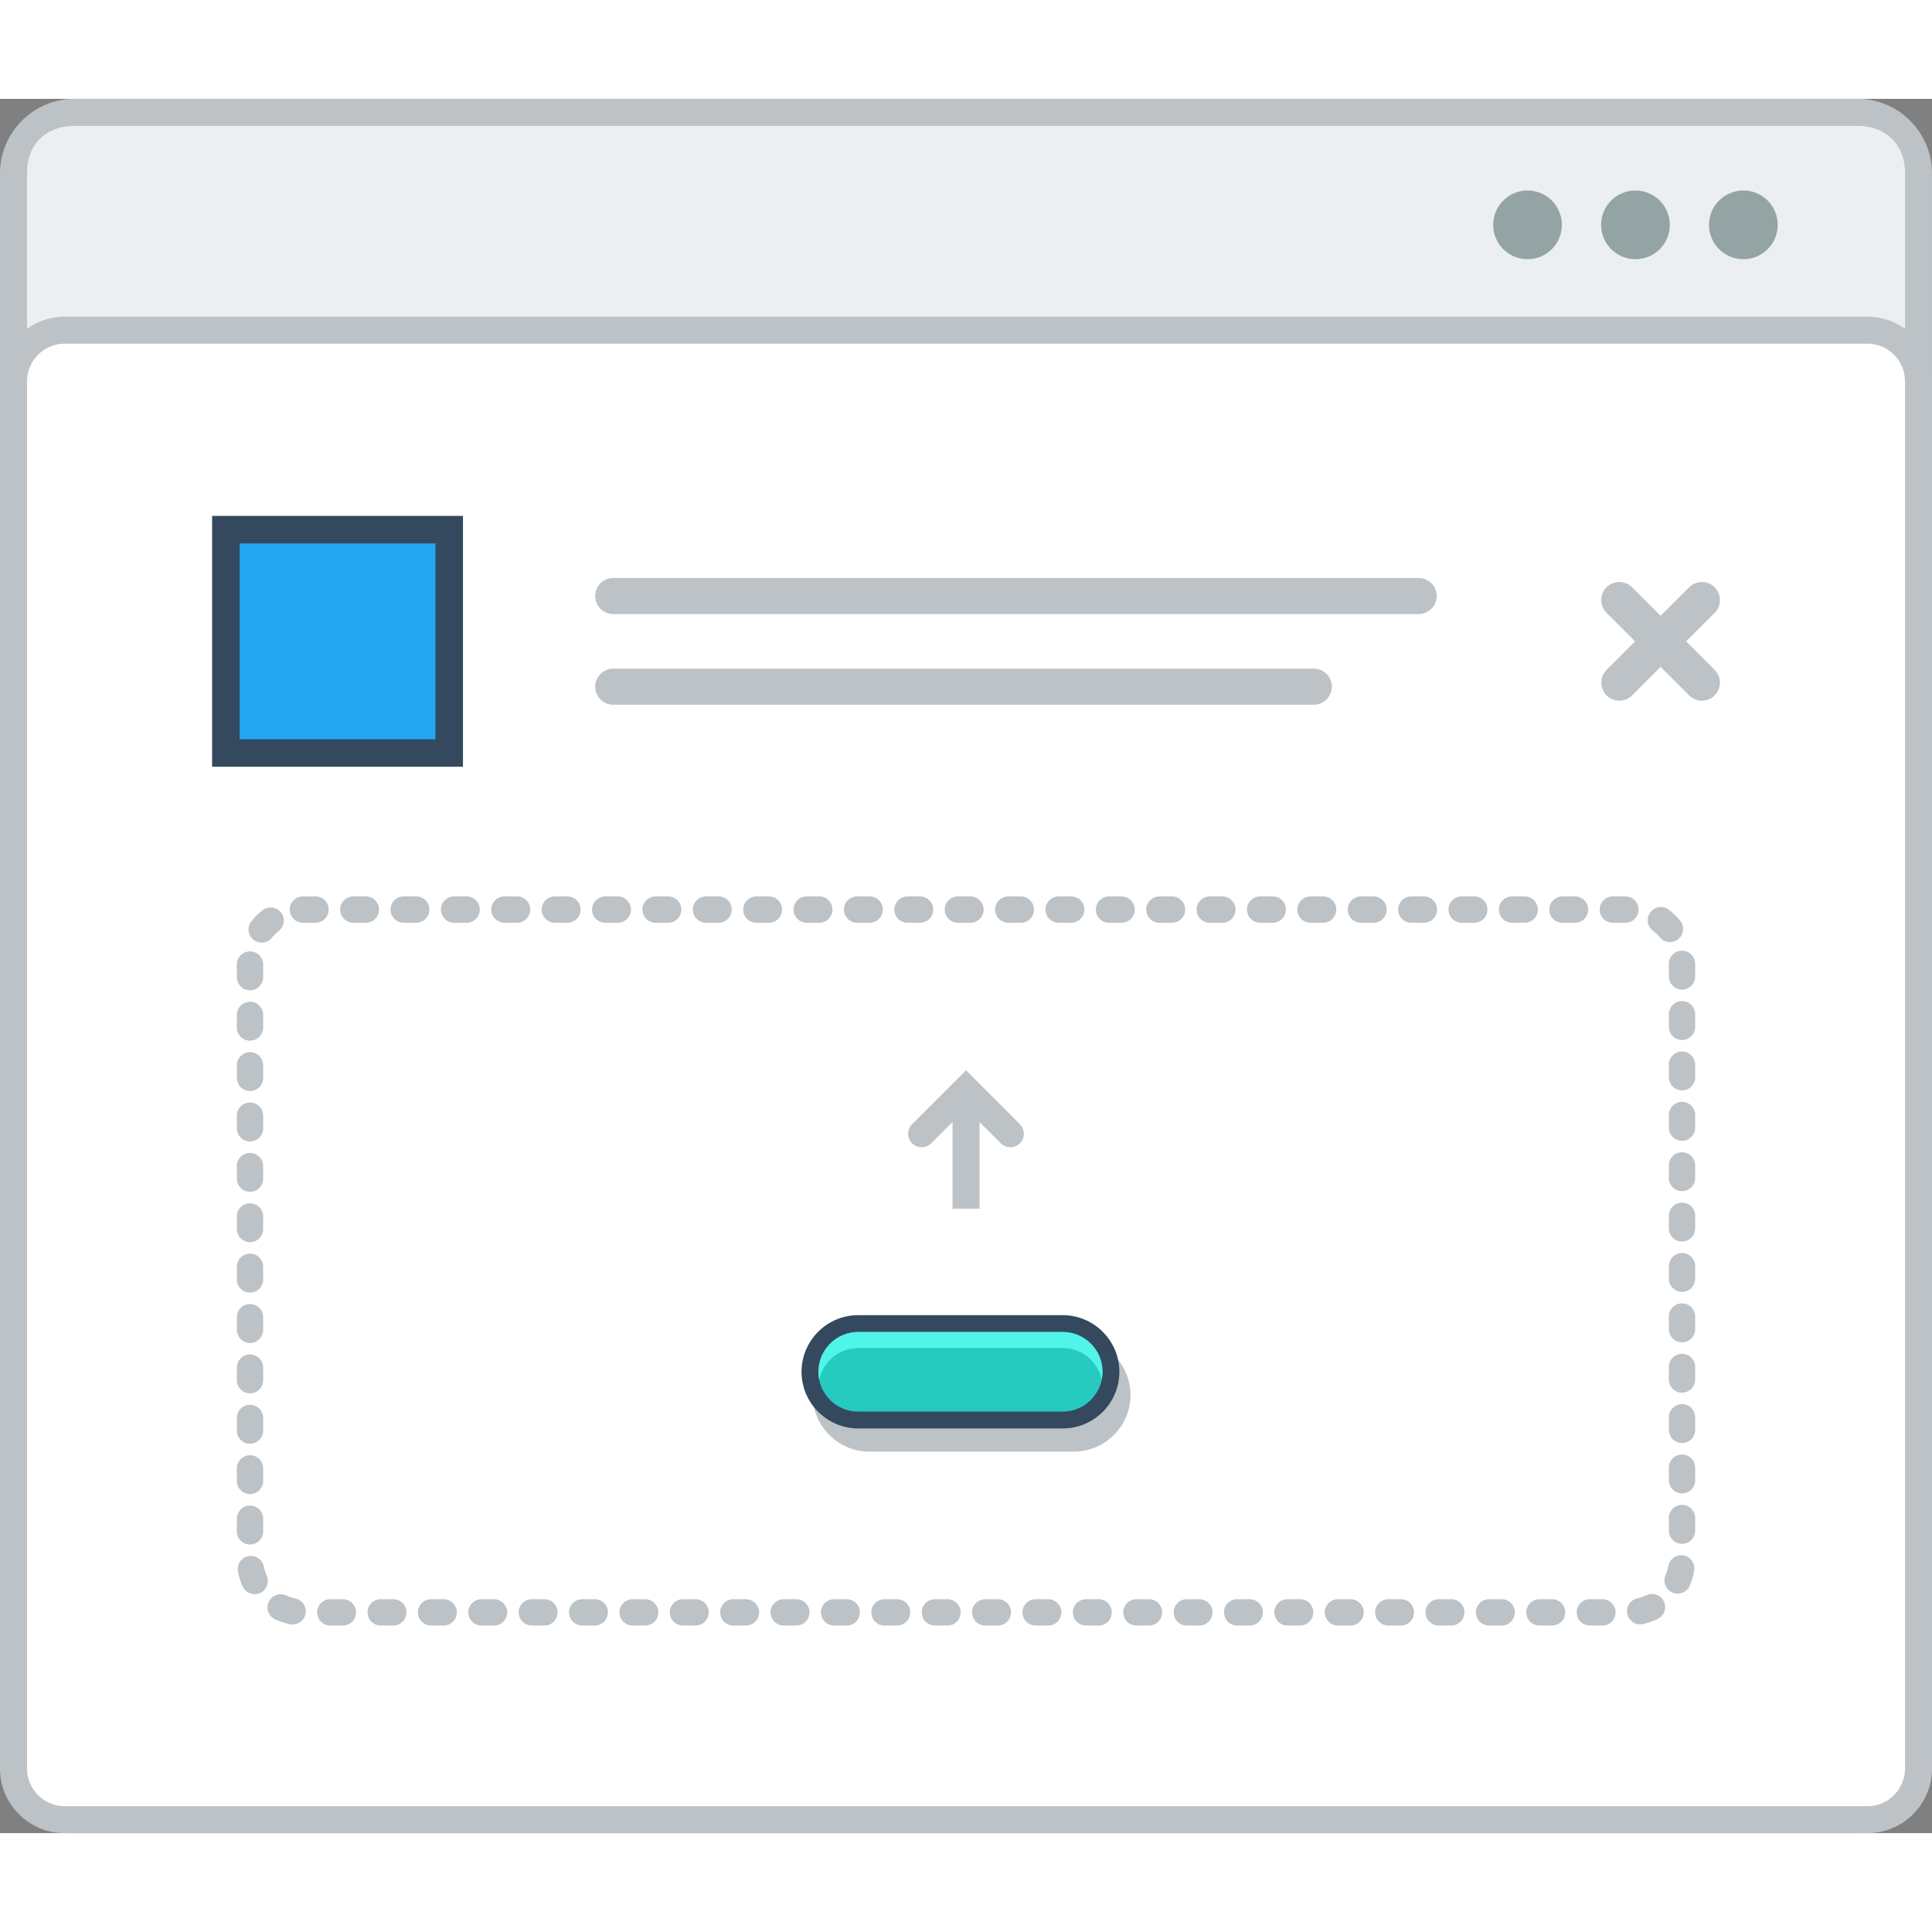 <?xml version="1.0" encoding="utf-8"?>
<!-- Generator: Adobe Illustrator 15.1.0, SVG Export Plug-In . SVG Version: 6.00 Build 0)  -->
<!DOCTYPE svg PUBLIC "-//W3C//DTD SVG 1.0//EN" "http://www.w3.org/TR/2001/REC-SVG-20010904/DTD/svg10.dtd">
<svg version="1.0" id="Layer_1" xmlns="http://www.w3.org/2000/svg" xmlns:xlink="http://www.w3.org/1999/xlink" x="0px" y="0px"
	 width="800px" height="800px" viewBox="196.993 206.562 419.505 376.57" enable-background="new 0 0 800 800" xml:space="preserve">
<rect x="196.993" y="206.562" width="419.505" height="376.57" fill="#808080" stroke="none"/>
<g>
	<path fill="#BCC2C6" d="M213.149,206.562h387.202c4.444,0,8.489,1.819,11.412,4.743v0.017c2.924,2.923,4.734,6.96,4.734,11.396
		v344.267c0,4.436-1.811,8.472-4.734,11.396v0.017c-2.923,2.924-6.968,4.734-11.412,4.734H213.149
		c-4.453,0-8.489-1.811-11.413-4.734v-0.017c-2.924-2.924-4.743-6.96-4.743-11.396V222.717c0-4.436,1.819-8.472,4.743-11.396v-0.017
		C204.66,208.381,208.696,206.562,213.149,206.562"/>
	<path fill="#EBEFF0" d="M610.643,222.717v344.267c0,6.495-4.518,10.299-10.291,10.299H213.149c-5.766,0-10.292-3.704-10.292-10.299
		V222.717c0-6.719,4.543-10.291,10.292-10.291h387.202C606.116,212.426,610.643,216.113,610.643,222.717"/>
	<path fill="#BCC2C6" d="M211.014,253.864h391.473c3.863,0,7.367,1.57,9.9,4.112c2.543,2.533,4.111,6.046,4.111,9.9v301.25
		c0,3.854-1.568,7.359-4.111,9.9c-2.533,2.543-6.037,4.104-9.9,4.104H211.014c-3.861,0-7.367-1.561-9.9-4.104
		c-2.541-2.541-4.12-6.047-4.12-9.9v-301.25c0-3.854,1.579-7.367,4.12-9.9C203.646,255.434,207.152,253.864,211.014,253.864"/>
	<path fill-rule="evenodd" clip-rule="evenodd" fill="#FFFFFF" d="M211.014,259.719c-2.168,0-4.229,0.864-5.756,2.401
		c-1.536,1.528-2.4,3.596-2.4,5.756v301.25c0,2.16,0.864,4.22,2.4,5.748c1.527,1.544,3.588,2.408,5.756,2.408h391.473
		c2.168,0,4.229-0.864,5.756-2.408c1.537-1.528,2.4-3.588,2.4-5.748v-301.25c0-2.168-0.863-4.228-2.4-5.756
		c-1.527-1.537-3.588-2.401-5.756-2.401H211.014z"/>
	<path fill-rule="evenodd" clip-rule="evenodd" fill="#94A4A5" d="M552.104,226.455c4.127,0,7.467,3.347,7.467,7.467
		c0,4.119-3.34,7.458-7.467,7.458c-4.119,0-7.459-3.339-7.459-7.458C544.645,229.802,547.984,226.455,552.104,226.455
		 M575.543,226.455c4.119,0,7.459,3.347,7.459,7.467c0,4.119-3.34,7.458-7.459,7.458c-4.129,0-7.467-3.339-7.467-7.458
		C568.076,229.802,571.423,226.455,575.543,226.455z M528.672,226.455c4.121,0,7.459,3.347,7.459,7.467
		c0,4.119-3.338,7.458-7.459,7.458c-4.119,0-7.458-3.339-7.458-7.458C521.214,229.802,524.553,226.455,528.672,226.455z"/>
	<rect x="243.05" y="297.113" fill-rule="evenodd" clip-rule="evenodd" fill="#34495E" width="54.47" height="54.47"/>
	<rect x="249.021" y="303.093" fill-rule="evenodd" clip-rule="evenodd" fill="#22A6EF" width="42.526" height="42.518"/>
	<path fill-rule="evenodd" clip-rule="evenodd" fill="#BCC2C6" d="M330.154,310.593h174.889c2.15,0,3.912,1.761,3.912,3.912l0,0
		c0,2.16-1.762,3.921-3.912,3.921H330.154c-2.16,0-3.922-1.761-3.922-3.921l0,0C326.232,312.354,327.994,310.593,330.154,310.593"/>
	<path fill-rule="evenodd" clip-rule="evenodd" fill="#BCC2C6" d="M330.154,330.278h152.113c2.159,0,3.92,1.761,3.92,3.921l0,0
		c0,2.151-1.761,3.912-3.92,3.912H330.154c-2.16,0-3.922-1.76-3.922-3.912l0,0C326.232,332.039,327.994,330.278,330.154,330.278"/>
	<path fill-rule="evenodd" clip-rule="evenodd" fill="#BCC2C6" d="M551.372,312.612l6.196,6.196l6.205-6.196
		c1.52-1.521,4.012-1.521,5.539,0l0,0c1.521,1.528,1.521,4.02,0,5.54l-6.205,6.205l6.205,6.196c1.521,1.52,1.521,4.012,0,5.54
		h-0.008c-1.52,1.521-4.012,1.521-5.531,0l-6.205-6.204l-6.196,6.204c-1.52,1.521-4.012,1.521-5.54,0
		c-1.527-1.528-1.527-4.02,0-5.54l6.195-6.196l-6.195-6.205c-1.527-1.521-1.527-4.012,0-5.54l0,0
		C547.36,311.091,549.853,311.091,551.372,312.612"/>
	<path fill-rule="evenodd" clip-rule="evenodd" fill="#BCC2C6" d="M276.439,379.739c1.577,0,2.857,1.28,2.857,2.857
		c0,1.578-1.28,2.857-2.857,2.857h-2.732c-1.578,0-2.858-1.279-2.858-2.857c0-1.578,1.28-2.857,2.858-2.857H276.439z
		 M287.377,379.739c1.579,0,2.858,1.28,2.858,2.857c0,1.578-1.279,2.857-2.858,2.857h-2.732c-1.577,0-2.856-1.279-2.856-2.857
		c0-1.578,1.279-2.857,2.856-2.857H287.377z M298.316,379.739c1.579,0,2.857,1.28,2.857,2.857c0,1.578-1.278,2.857-2.857,2.857
		h-2.732c-1.578,0-2.856-1.279-2.856-2.857c0-1.578,1.278-2.857,2.856-2.857H298.316z M309.264,379.739
		c1.57,0,2.857,1.28,2.857,2.857c0,1.578-1.287,2.857-2.857,2.857h-2.74c-1.578,0-2.857-1.279-2.857-2.857
		c0-1.578,1.279-2.857,2.857-2.857H309.264z M320.203,379.739c1.568,0,2.856,1.28,2.856,2.857c0,1.578-1.288,2.857-2.856,2.857
		h-2.741c-1.57,0-2.858-1.279-2.858-2.857c0-1.578,1.288-2.857,2.858-2.857H320.203z M331.143,379.739
		c1.568,0,2.856,1.28,2.856,2.857c0,1.578-1.288,2.857-2.856,2.857H328.4c-1.569,0-2.857-1.279-2.857-2.857
		c0-1.578,1.288-2.857,2.857-2.857H331.143z M342.08,379.739c1.579,0,2.858,1.28,2.858,2.857c0,1.578-1.279,2.857-2.858,2.857
		h-2.732c-1.577,0-2.865-1.279-2.865-2.857c0-1.578,1.288-2.857,2.865-2.857H342.08z M353.019,379.739
		c1.579,0,2.858,1.28,2.858,2.857c0,1.578-1.279,2.857-2.858,2.857h-2.732c-1.577,0-2.856-1.279-2.856-2.857
		c0-1.578,1.279-2.857,2.856-2.857H353.019z M363.958,379.739c1.579,0,2.856,1.28,2.856,2.857c0,1.578-1.277,2.857-2.856,2.857
		h-2.732c-1.579,0-2.856-1.279-2.856-2.857c0-1.578,1.277-2.857,2.856-2.857H363.958z M374.897,379.739
		c1.579,0,2.856,1.28,2.856,2.857c0,1.578-1.277,2.857-2.856,2.857h-2.732c-1.579,0-2.858-1.279-2.858-2.857
		c0-1.578,1.279-2.857,2.858-2.857H374.897z M385.836,379.739c1.578,0,2.857,1.28,2.857,2.857c0,1.578-1.279,2.857-2.857,2.857
		h-2.732c-1.578,0-2.858-1.279-2.858-2.857c0-1.578,1.28-2.857,2.858-2.857H385.836z M396.773,379.739
		c1.579,0,2.859,1.28,2.859,2.857c0,1.578-1.28,2.857-2.859,2.857h-2.732c-1.576,0-2.856-1.279-2.856-2.857
		c0-1.578,1.28-2.857,2.856-2.857H396.773z M407.713,379.739c1.579,0,2.857,1.28,2.857,2.857c0,1.578-1.278,2.857-2.857,2.857
		h-2.732c-1.578,0-2.856-1.279-2.856-2.857c0-1.578,1.278-2.857,2.856-2.857H407.713z M418.652,379.739
		c1.579,0,2.857,1.28,2.857,2.857c0,1.578-1.278,2.857-2.857,2.857h-2.732c-1.578,0-2.857-1.279-2.857-2.857
		c0-1.578,1.279-2.857,2.857-2.857H418.652z M429.592,379.739c1.578,0,2.857,1.28,2.857,2.857c0,1.578-1.279,2.857-2.857,2.857
		h-2.732c-1.578,0-2.858-1.279-2.858-2.857c0-1.578,1.28-2.857,2.858-2.857H429.592z M440.529,379.739
		c1.578,0,2.858,1.28,2.858,2.857c0,1.578-1.28,2.857-2.858,2.857h-2.732c-1.577,0-2.857-1.279-2.857-2.857
		c0-1.578,1.28-2.857,2.857-2.857H440.529z M451.469,379.739c1.578,0,2.866,1.28,2.866,2.857c0,1.578-1.288,2.857-2.866,2.857
		h-2.732c-1.578,0-2.857-1.279-2.857-2.857c0-1.578,1.279-2.857,2.857-2.857H451.469z M462.416,379.739
		c1.57,0,2.857,1.28,2.857,2.857c0,1.578-1.287,2.857-2.857,2.857h-2.74c-1.57,0-2.857-1.279-2.857-2.857
		c0-1.578,1.287-2.857,2.857-2.857H462.416z M473.355,379.739c1.57,0,2.856,1.28,2.856,2.857c0,1.578-1.286,2.857-2.856,2.857
		h-2.741c-1.57,0-2.858-1.279-2.858-2.857c0-1.578,1.288-2.857,2.858-2.857H473.355z M484.295,379.739
		c1.578,0,2.855,1.28,2.855,2.857c0,1.578-1.277,2.857-2.855,2.857h-2.742c-1.569,0-2.857-1.279-2.857-2.857
		c0-1.578,1.288-2.857,2.857-2.857H484.295z M495.232,379.739c1.578,0,2.857,1.28,2.857,2.857c0,1.578-1.279,2.857-2.857,2.857
		H492.5c-1.577,0-2.857-1.279-2.857-2.857c0-1.578,1.28-2.857,2.857-2.857H495.232z M506.171,379.739
		c1.579,0,2.858,1.28,2.858,2.857c0,1.578-1.279,2.857-2.858,2.857h-2.732c-1.577,0-2.856-1.279-2.856-2.857
		c0-1.578,1.279-2.857,2.856-2.857H506.171z M517.11,379.739c1.579,0,2.856,1.28,2.856,2.857c0,1.578-1.277,2.857-2.856,2.857
		h-2.732c-1.579,0-2.856-1.279-2.856-2.857c0-1.578,1.277-2.857,2.856-2.857H517.11z M528.05,379.739
		c1.579,0,2.856,1.28,2.856,2.857c0,1.578-1.277,2.857-2.856,2.857h-2.732c-1.579,0-2.866-1.279-2.866-2.857
		c0-1.578,1.287-2.857,2.866-2.857H528.05z M538.988,379.739c1.578,0,2.857,1.28,2.857,2.857c0,1.578-1.279,2.857-2.857,2.857
		h-2.732c-1.578,0-2.857-1.279-2.857-2.857c0-1.578,1.279-2.857,2.857-2.857H538.988z M549.926,379.739
		c1.579,0,2.858,1.28,2.858,2.857c0,1.578-1.279,2.857-2.858,2.857h-2.732c-1.577,0-2.856-1.279-2.856-2.857
		c0-1.578,1.279-2.857,2.856-2.857H549.926z M561.804,384.989c0.997,1.221,0.823,3.023-0.405,4.028
		c-1.229,0.997-3.04,0.806-4.029-0.432l-0.64-0.689l-0.448-0.407l-0.365-0.291c-1.264-0.938-1.521-2.732-0.581-4.003
		c0.946-1.262,2.724-1.529,3.962-0.598l0.631,0.49l0.598,0.531l0.706,0.706l0.531,0.606L561.804,384.989z M565.077,397.124
		c0,1.57-1.28,2.857-2.858,2.857c-1.577,0-2.856-1.288-2.856-2.857v-2.741c0-1.578,1.279-2.857,2.856-2.857
		c1.578,0,2.858,1.28,2.858,2.857V397.124z M565.077,408.063c0,1.578-1.28,2.856-2.858,2.856c-1.577,0-2.856-1.278-2.856-2.856
		v-2.74c0-1.579,1.279-2.857,2.856-2.857c1.578,0,2.858,1.278,2.858,2.857V408.063z M565.077,419.002
		c0,1.577-1.28,2.856-2.858,2.856c-1.577,0-2.856-1.279-2.856-2.856v-2.742c0-1.568,1.279-2.849,2.856-2.849
		c1.578,0,2.858,1.28,2.858,2.849V419.002z M565.077,429.94c0,1.578-1.28,2.856-2.858,2.856c-1.577,0-2.856-1.278-2.856-2.856
		v-2.741c0-1.57,1.279-2.849,2.856-2.849c1.578,0,2.858,1.278,2.858,2.849V429.94z M565.077,440.88c0,1.577-1.28,2.852-2.858,2.852
		c-1.577,0-2.856-1.274-2.856-2.852v-2.733c0-1.578,1.279-2.857,2.856-2.857c1.578,0,2.858,1.279,2.858,2.857V440.88z
		 M565.077,451.822c0,1.578-1.28,2.857-2.858,2.857c-1.577,0-2.856-1.279-2.856-2.857v-2.741c0-1.577,1.279-2.857,2.856-2.857
		c1.578,0,2.858,1.28,2.858,2.857V451.822z M565.077,462.753c0,1.578-1.28,2.856-2.858,2.856c-1.577,0-2.856-1.278-2.856-2.856
		v-2.725c0-1.578,1.279-2.856,2.856-2.856c1.578,0,2.858,1.278,2.858,2.856V462.753z M565.077,473.7c0,1.577-1.28,2.857-2.858,2.857
		c-1.577,0-2.856-1.28-2.856-2.857v-2.742c0-1.577,1.279-2.856,2.856-2.856c1.578,0,2.858,1.279,2.858,2.856V473.7z
		 M565.077,484.631c0,1.578-1.28,2.856-2.858,2.856c-1.577,0-2.856-1.278-2.856-2.856v-2.725c0-1.579,1.279-2.857,2.856-2.857
		c1.578,0,2.858,1.278,2.858,2.857V484.631z M565.077,495.578c0,1.577-1.28,2.856-2.858,2.856c-1.577,0-2.856-1.279-2.856-2.856
		v-2.742c0-1.577,1.279-2.856,2.856-2.856c1.578,0,2.858,1.279,2.858,2.856V495.578z M565.077,506.508
		c0,1.579-1.28,2.857-2.858,2.857c-1.577,0-2.856-1.278-2.856-2.857v-2.724c0-1.579,1.279-2.857,2.856-2.857
		c1.578,0,2.858,1.278,2.858,2.857V506.508z M565.077,517.456c0,1.577-1.28,2.856-2.858,2.856c-1.577,0-2.856-1.279-2.856-2.856
		v-2.742c0-1.577,1.279-2.856,2.856-2.856c1.578,0,2.858,1.279,2.858,2.856V517.456z M563.889,529.415
		c-0.631,1.429-2.325,2.094-3.77,1.463c-1.438-0.631-2.094-2.325-1.479-3.721l0.282-0.731l0.199-0.697l0.117-0.549
		c0.258-1.545,1.719-2.608,3.271-2.358c1.563,0.265,2.617,1.728,2.352,3.355l-0.24,1.112l-0.284,0.948L564.056,529L563.889,529.415z
		 M553.706,537.738c-1.536,0.315-3.056-0.665-3.382-2.209c-0.322-1.545,0.667-3.057,2.244-3.39l0.498-0.133l0.73-0.231l0.666-0.3
		c1.42-0.681,3.131-0.083,3.811,1.346c0.689,1.412,0.092,3.123-1.361,3.82l-0.922,0.399l-0.923,0.332l-1.029,0.282L553.706,537.738z
		 M542.203,538.054c-1.579,0-2.857-1.279-2.857-2.856c0-1.579,1.278-2.858,2.857-2.858h2.732c1.578,0,2.856,1.279,2.856,2.858
		c0,1.577-1.278,2.856-2.856,2.856H542.203z M531.264,538.054c-1.578,0-2.857-1.279-2.857-2.856c0-1.579,1.279-2.858,2.857-2.858
		h2.732c1.578,0,2.857,1.279,2.857,2.858c0,1.577-1.279,2.856-2.857,2.856H531.264z M520.324,538.054
		c-1.576,0-2.856-1.279-2.856-2.856c0-1.579,1.28-2.858,2.856-2.858h2.732c1.579,0,2.858,1.279,2.858,2.858
		c0,1.577-1.279,2.856-2.858,2.856H520.324z M509.377,538.054c-1.577,0-2.856-1.279-2.856-2.856c0-1.579,1.279-2.858,2.856-2.858
		h2.742c1.578,0,2.857,1.279,2.857,2.858c0,1.577-1.279,2.856-2.857,2.856H509.377z M498.439,538.054
		c-1.578,0-2.858-1.279-2.858-2.856c0-1.579,1.28-2.858,2.858-2.858h2.74c1.57,0,2.857,1.279,2.857,2.858
		c0,1.577-1.287,2.856-2.857,2.856H498.439z M487.5,538.054c-1.57,0-2.857-1.279-2.857-2.856c0-1.579,1.287-2.858,2.857-2.858h2.74
		c1.571,0,2.857,1.279,2.857,2.858c0,1.577-1.286,2.856-2.857,2.856H487.5z M476.561,538.054c-1.578,0-2.856-1.279-2.856-2.856
		c0-1.579,1.278-2.858,2.856-2.858h2.732c1.579,0,2.867,1.279,2.867,2.858c0,1.577-1.288,2.856-2.867,2.856H476.561z
		 M465.621,538.054c-1.576,0-2.855-1.279-2.855-2.856c0-1.579,1.279-2.858,2.855-2.858h2.732c1.579,0,2.859,1.279,2.859,2.858
		c0,1.577-1.28,2.856-2.859,2.856H465.621z M454.684,538.054c-1.578,0-2.857-1.279-2.857-2.856c0-1.579,1.279-2.858,2.857-2.858
		h2.74c1.57,0,2.85,1.279,2.85,2.858c0,1.577-1.279,2.856-2.85,2.856H454.684z M443.745,538.054c-1.579,0-2.858-1.279-2.858-2.856
		c0-1.579,1.279-2.858,2.858-2.858h2.732c1.579,0,2.856,1.279,2.856,2.858c0,1.577-1.277,2.856-2.856,2.856H443.745z
		 M432.806,538.054c-1.579,0-2.856-1.279-2.856-2.856c0-1.579,1.277-2.858,2.856-2.858h2.732c1.579,0,2.856,1.279,2.856,2.858
		c0,1.577-1.277,2.856-2.856,2.856H432.806z M421.866,538.054c-1.577,0-2.856-1.279-2.856-2.856c0-1.579,1.279-2.858,2.856-2.858
		h2.732c1.579,0,2.858,1.279,2.858,2.858c0,1.577-1.279,2.856-2.858,2.856H421.866z M410.928,538.054
		c-1.577,0-2.857-1.279-2.857-2.856c0-1.579,1.28-2.858,2.857-2.858h2.732c1.579,0,2.858,1.279,2.858,2.858
		c0,1.577-1.279,2.856-2.858,2.856H410.928z M399.99,538.054c-1.579,0-2.858-1.279-2.858-2.856c0-1.579,1.279-2.858,2.858-2.858
		h2.732c1.578,0,2.856,1.279,2.856,2.858c0,1.577-1.278,2.856-2.856,2.856H399.99z M389.042,538.054
		c-1.57,0-2.849-1.279-2.849-2.856c0-1.579,1.278-2.858,2.849-2.858h2.741c1.578,0,2.856,1.279,2.856,2.858
		c0,1.577-1.278,2.856-2.856,2.856H389.042z M378.104,538.054c-1.57,0-2.85-1.279-2.85-2.856c0-1.579,1.279-2.858,2.85-2.858h2.74
		c1.578,0,2.857,1.279,2.857,2.858c0,1.577-1.279,2.856-2.857,2.856H378.104z M367.173,538.054c-1.577,0-2.865-1.279-2.865-2.856
		c0-1.579,1.288-2.858,2.865-2.858h2.732c1.579,0,2.858,1.279,2.858,2.858c0,1.577-1.279,2.856-2.858,2.856H367.173z
		 M356.225,538.054c-1.577,0-2.856-1.279-2.856-2.856c0-1.579,1.279-2.858,2.856-2.858h2.742c1.569,0,2.857,1.279,2.857,2.858
		c0,1.577-1.288,2.856-2.857,2.856H356.225z M345.287,538.054c-1.57,0-2.858-1.279-2.858-2.856c0-1.579,1.288-2.858,2.858-2.858
		h2.74c1.569,0,2.857,1.279,2.857,2.858c0,1.577-1.288,2.856-2.857,2.856H345.287z M334.349,538.054
		c-1.579,0-2.858-1.279-2.858-2.856c0-1.579,1.279-2.858,2.858-2.858h2.739c1.57,0,2.858,1.279,2.858,2.858
		c0,1.577-1.288,2.856-2.858,2.856H334.349z M323.409,538.054c-1.579,0-2.856-1.279-2.856-2.856c0-1.579,1.277-2.858,2.856-2.858
		h2.732c1.579,0,2.856,1.279,2.856,2.858c0,1.577-1.277,2.856-2.856,2.856H323.409z M312.47,538.054
		c-1.577,0-2.856-1.279-2.856-2.856c0-1.579,1.279-2.858,2.856-2.858h2.741c1.57,0,2.85,1.279,2.85,2.858
		c0,1.577-1.279,2.856-2.85,2.856H312.47z M301.531,538.054c-1.577,0-2.857-1.279-2.857-2.856c0-1.579,1.28-2.858,2.857-2.858h2.732
		c1.578,0,2.858,1.279,2.858,2.858c0,1.577-1.28,2.856-2.858,2.856H301.531z M290.594,538.054c-1.579,0-2.858-1.279-2.858-2.856
		c0-1.579,1.279-2.858,2.858-2.858h2.732c1.576,0,2.856,1.279,2.856,2.858c0,1.577-1.28,2.856-2.856,2.856H290.594z
		 M279.654,538.054c-1.579,0-2.857-1.279-2.857-2.856c0-1.579,1.278-2.858,2.857-2.858h2.732c1.578,0,2.856,1.279,2.856,2.858
		c0,1.577-1.278,2.856-2.856,2.856H279.654z M268.715,538.054c-1.578,0-2.857-1.279-2.857-2.856c0-1.579,1.279-2.858,2.857-2.858
		h2.732c1.578,0,2.857,1.279,2.857,2.858c0,1.577-1.279,2.856-2.857,2.856H268.715z M256.713,536.709
		c-1.42-0.682-2.035-2.376-1.371-3.805c0.674-1.429,2.384-2.043,3.805-1.379l0.631,0.266l0.416,0.149l0.556,0.15l0.323,0.083
		c1.555,0.299,2.559,1.811,2.252,3.355c-0.307,1.544-1.818,2.558-3.373,2.242l-1.014-0.249l-1.121-0.35l-0.896-0.382
		L256.713,536.709z M248.665,526.309c-0.274-1.544,0.739-3.039,2.283-3.321c1.554-0.299,3.058,0.731,3.339,2.292l0.117,0.549
		l0.115,0.398l0.183,0.548l0.183,0.415c0.657,1.429,0.033,3.14-1.395,3.805c-1.43,0.647-3.132,0.033-3.779-1.363l-0.324-0.779
		l-0.29-0.814l-0.291-1.03L248.665,526.309z M248.424,514.864c0-1.579,1.279-2.857,2.856-2.857c1.578,0,2.858,1.278,2.858,2.857
		v2.74c0,1.579-1.28,2.857-2.858,2.857c-1.577,0-2.856-1.278-2.856-2.857V514.864z M248.424,503.933
		c0-1.577,1.279-2.856,2.856-2.856c1.578,0,2.858,1.279,2.858,2.856v2.726c0,1.577-1.28,2.856-2.858,2.856
		c-1.577,0-2.856-1.279-2.856-2.856V503.933z M248.424,492.986c0-1.578,1.279-2.856,2.856-2.856c1.578,0,2.858,1.278,2.858,2.856
		v2.74c0,1.579-1.28,2.857-2.858,2.857c-1.577,0-2.856-1.278-2.856-2.857V492.986z M248.424,482.039
		c0-1.562,1.279-2.841,2.856-2.841c1.578,0,2.858,1.279,2.858,2.841v2.741c0,1.577-1.28,2.857-2.858,2.857
		c-1.577,0-2.856-1.28-2.856-2.857V482.039z M248.424,471.108c0-1.578,1.279-2.856,2.856-2.856c1.578,0,2.858,1.278,2.858,2.856
		v2.741c0,1.562-1.28,2.856-2.858,2.856c-1.577,0-2.856-1.295-2.856-2.856V471.108z M248.424,460.161
		c0-1.562,1.279-2.857,2.856-2.857c1.578,0,2.858,1.296,2.858,2.857v2.741c0,1.578-1.28,2.857-2.858,2.857
		c-1.577,0-2.856-1.279-2.856-2.857V460.161z M248.424,449.23c0-1.578,1.279-2.856,2.856-2.856c1.578,0,2.858,1.278,2.858,2.856
		v2.741c0,1.562-1.28,2.841-2.858,2.841c-1.577,0-2.856-1.279-2.856-2.841V449.23z M248.424,438.288
		c0-1.579,1.279-2.857,2.856-2.857c1.578,0,2.858,1.278,2.858,2.857v2.74c0,1.57-1.28,2.854-2.858,2.854
		c-1.577,0-2.856-1.283-2.856-2.854V438.288z M248.424,427.349c0-1.577,1.279-2.857,2.856-2.857c1.578,0,2.858,1.28,2.858,2.857
		v2.732c0,1.578-1.28,2.858-2.858,2.858c-1.577,0-2.856-1.28-2.856-2.858V427.349z M248.424,416.41c0-1.578,1.279-2.856,2.856-2.856
		c1.578,0,2.858,1.278,2.858,2.856v2.732c0,1.579-1.28,2.857-2.858,2.857c-1.577,0-2.856-1.278-2.856-2.857V416.41z
		 M248.424,405.471c0-1.577,1.279-2.856,2.856-2.856c1.578,0,2.858,1.279,2.858,2.856v2.732c0,1.579-1.28,2.858-2.858,2.858
		c-1.577,0-2.856-1.279-2.856-2.858V405.471z M248.424,394.533c0-1.579,1.279-2.857,2.856-2.857c1.578,0,2.858,1.279,2.858,2.857
		v2.732c0,1.578-1.28,2.857-2.858,2.857c-1.577,0-2.856-1.28-2.856-2.857V394.533z M254.013,382.738
		c1.238-0.963,3.041-0.74,4.004,0.506c0.964,1.246,0.739,3.04-0.523,4.021l-0.382,0.315l-0.531,0.506l-0.398,0.44l-0.158,0.19
		c-0.998,1.213-2.791,1.404-4.012,0.407c-1.222-0.988-1.412-2.799-0.415-4.02l0.706-0.814l0.715-0.706l0.596-0.532L254.013,382.738z
		 M262.769,385.454c-1.579,0-2.858-1.279-2.858-2.857c0-1.578,1.279-2.857,2.858-2.857h2.732c1.577,0,2.856,1.28,2.856,2.857
		c0,1.578-1.279,2.857-2.856,2.857H262.769z"/>
	<path fill="#BCC2C6" d="M430.164,481.773h-44.412c-1.709,0-3.264,0.698-4.393,1.827c-1.121,1.13-1.827,2.674-1.827,4.385
		s0.696,3.273,1.817,4.387l0.01,0.016c1.121,1.113,2.674,1.812,4.393,1.812h44.412c1.712,0,3.265-0.698,4.387-1.827
		c1.129-1.13,1.834-2.676,1.834-4.387s-0.705-3.255-1.827-4.385C433.429,482.472,431.876,481.773,430.164,481.773 M385.752,475.693
		h44.412c3.381,0,6.454,1.379,8.68,3.604l0.009,0.017c2.233,2.226,3.613,5.3,3.613,8.671c0,3.39-1.38,6.462-3.613,8.688
		c-2.226,2.243-5.298,3.621-8.688,3.621h-44.412c-3.371,0-6.451-1.378-8.679-3.621h-0.009h-0.008
		c-2.227-2.243-3.613-5.315-3.613-8.688c0-3.388,1.387-6.462,3.613-8.688S382.363,475.693,385.752,475.693z"/>
	<path fill="#34495E" d="M383.337,470.659h44.411c3.381,0,6.453,1.38,8.68,3.605l0.016,0.017c2.227,2.226,3.605,5.299,3.605,8.671
		v0.018c0,3.372-1.379,6.462-3.605,8.688c-2.234,2.227-5.308,3.604-8.695,3.604h-44.411c-3.373,0-6.446-1.378-8.681-3.604
		l-0.008-0.017h-0.009c-2.226-2.227-3.604-5.299-3.604-8.671v-0.018c0-3.372,1.379-6.445,3.604-8.688
		C376.875,472.039,379.947,470.659,383.337,470.659"/>
	<path fill="#27CABF" d="M427.748,474.314c2.299,0,4.492,0.914,6.113,2.542c1.618,1.611,2.533,3.804,2.533,6.113
		c0,2.292-0.922,4.468-2.543,6.096c-1.618,1.628-3.805,2.542-6.104,2.542h-44.411c-2.294,0-4.485-0.914-6.105-2.525l-0.009-0.017
		c-1.629-1.628-2.524-3.804-2.524-6.113c0-2.292,0.913-4.468,2.533-6.096s3.804-2.542,6.105-2.542H427.748z"/>
	<path fill="#51F4E9" d="M427.748,474.314c2.299,0,4.492,0.914,6.113,2.542c1.618,1.611,2.533,3.804,2.533,6.113
		c0,0.581-0.066,1.162-0.184,1.728c-0.332-1.646-1.146-3.157-2.35-4.37c-1.621-1.611-3.814-2.524-6.113-2.524h-44.411
		c-2.302,0-4.485,0.913-6.105,2.542c-1.204,1.195-2.019,2.725-2.36,4.369c-0.114-0.582-0.173-1.163-0.173-1.762
		c0-2.292,0.913-4.468,2.533-6.096s3.804-2.542,6.105-2.542H427.748z"/>
	<path fill-rule="evenodd" clip-rule="evenodd" fill="#BCC2C6" d="M406.75,417.498l4.145,4.145l7.559,7.559
		c1.139,1.138,1.139,3.007,0,4.145c-1.137,1.138-3.006,1.138-4.145,0l-4.627-4.626v18.833h-5.863v-18.842l-4.635,4.635
		c-1.139,1.138-2.998,1.138-4.136,0c-1.147-1.138-1.147-3.007,0-4.145l7.558-7.559L406.75,417.498z"/>
	<!-- <path fill-rule="evenodd" clip-rule="evenodd" fill="#94A4A5" d="M492.211,228.838c-1.164-2.359-3.64-3.041-6.023-3.041
		c-2.824,0.017-5.93,1.313-5.93,4.469c0,3.439,2.883,4.27,6.014,4.635c2.043,0.225,3.547,0.814,3.547,2.26
		c0,1.661-1.703,2.301-3.523,2.301c-1.859,0-3.629-0.748-4.31-2.434l-2.409,1.254c1.138,2.799,3.547,3.763,6.678,3.763
		c3.414,0,6.438-1.47,6.438-4.884c0-3.655-2.981-4.485-6.181-4.884c-1.834-0.216-3.413-0.59-3.413-1.927
		c0-1.138,1.03-2.035,3.174-2.035c1.669,0,3.113,0.831,3.639,1.711L492.211,228.838z M476.12,238.805h-8.603v-3.463h8.295v-2.691
		h-8.295v-3.546h8.603v-2.808h-11.47c0,5.117,0,10.25,0,15.35h11.47V238.805z M450.248,226.296v15.35h10.773v-2.666h-7.883v-12.684
		H450.248z M445.896,241.646v-15.35h-2.867v15.35H445.896z M431.037,241.646v-5.665h7.682v-2.674h-7.682v-4.186h8.123v-2.774
		h-11.014v15.3H431.037z M409.367,229.038h3.156c3.322,0,4.725,2.392,4.793,4.785c0.065,2.5-1.314,5.05-4.793,5.05h-3.156V229.038z
		 M412.523,226.296c-1.887,0-4.145,0-6.022,0v15.35c1.878,0,4.136,0,6.022,0c5.357,0,7.725-3.912,7.658-7.799
		C420.114,230.043,417.772,226.296,412.523,226.296z M397.68,236.064h-5.689l2.842-6.537L397.68,236.064z M400.131,241.646h3.156
		l-6.878-15.35h-3.147l-6.879,15.35h3.132l1.313-2.882h8.015L400.131,241.646z M376.342,228.647c3.613,0,5.051,2.882,5.008,5.465
		c-0.039,2.525-1.395,5.241-5.008,5.241s-4.975-2.699-5.041-5.216C371.234,231.555,372.729,228.647,376.342,228.647z
		 M376.342,226.015c-5.307,0-7.881,4.053-7.881,8.081s2.492,7.907,7.881,7.907c5.384,0,7.816-3.97,7.857-7.932
		C384.242,230.067,381.617,226.015,376.342,226.015z M355.154,226.296v15.35h10.771v-2.666h-7.881v-12.684H355.154z
		 M345.942,226.296c-2.409-0.016-4.817,0-7.226,0v15.35h2.891v-4.51h4.335C353.451,237.136,353.427,226.296,345.942,226.296z
		 M341.607,229.063h4.335c3.672,0,3.696,5.432,0,5.432h-4.335V229.063z M331.383,226.346v8.78c0,2.625-1.354,4.228-3.746,4.228
		c-2.385,0-3.953-1.47-3.953-4.228v-8.78h-2.875v8.78c0,4.618,3.132,6.853,6.811,6.853c3.855,0,6.638-2.317,6.638-6.853v-8.78
		H331.383z"/> -->
</g>
</svg>
